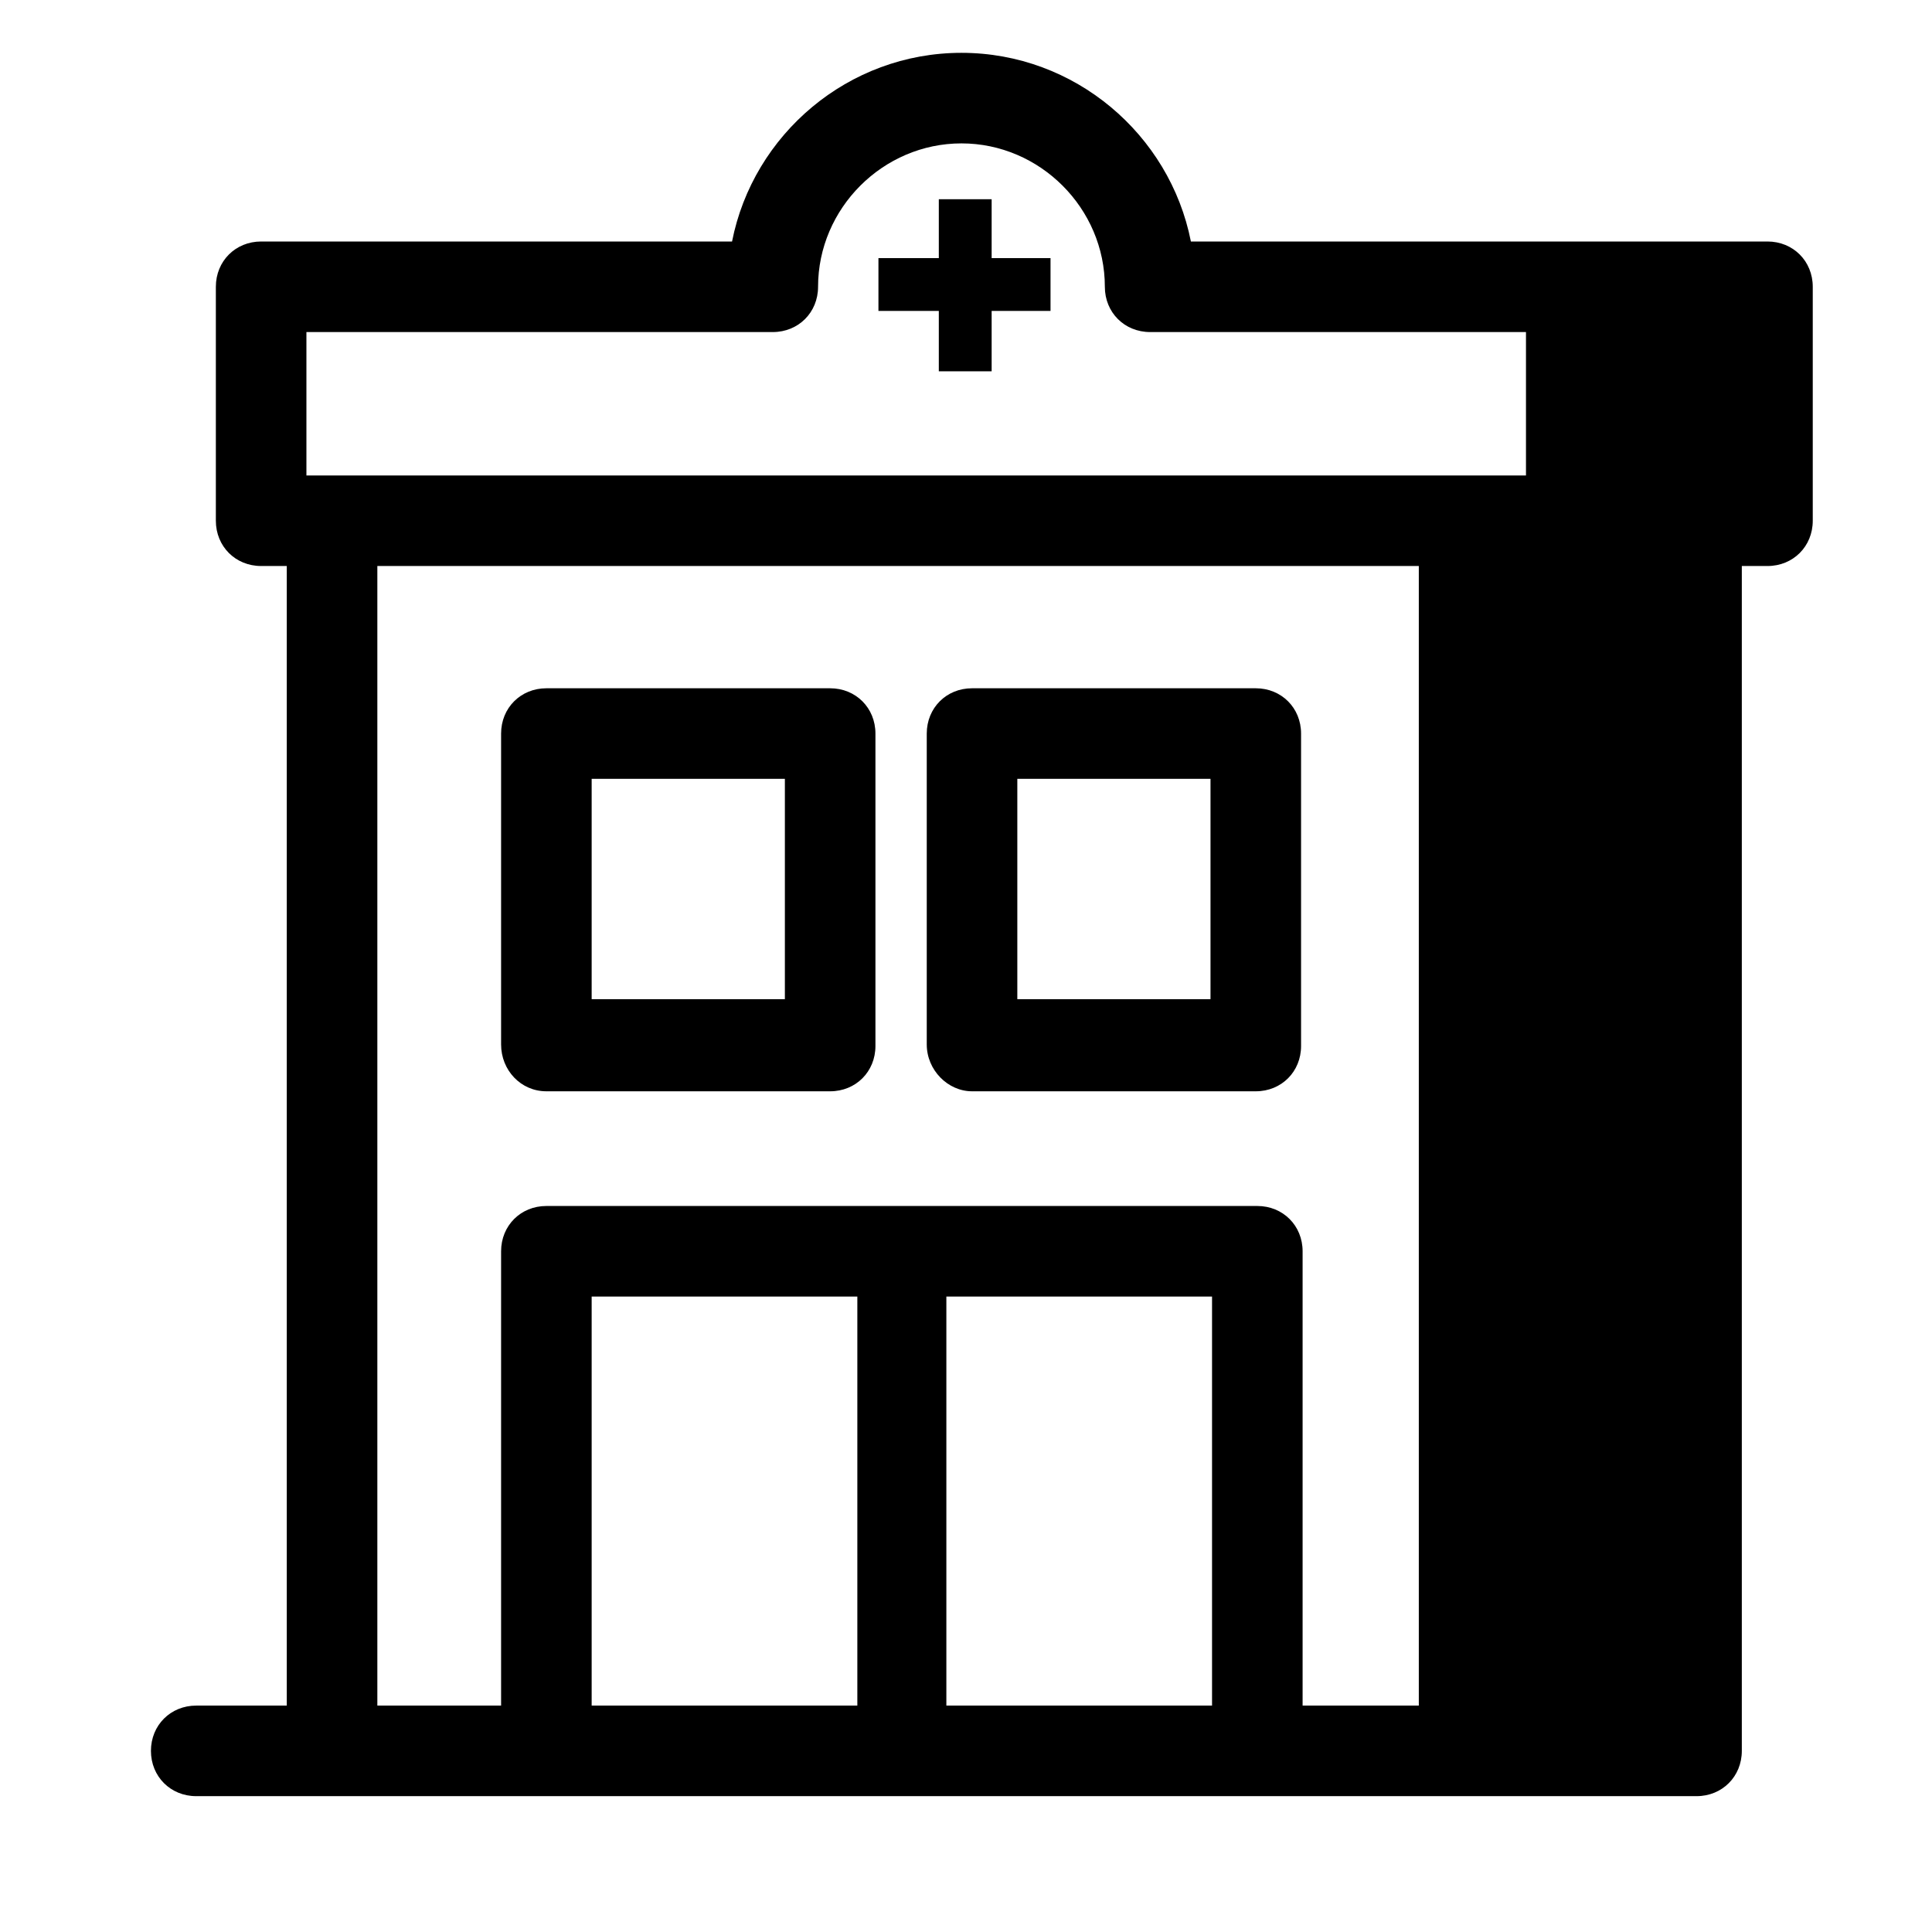 <?xml version="1.0"?><svg xmlns="http://www.w3.org/2000/svg" viewBox="0 0 128 128">    <path d="M 63.699 3.5 C 56.199 3.5 49.9 8.9 48.5 16 L 17.301 16 C 15.601 16 14.301 17.3 14.301 19 L 14.301 34.5 C 14.301 36.2 15.601 37.5 17.301 37.5 L 19 37.5 L 19 113 L 13 113 C 11.3 113 10 114.3 10 116 C 10 117.7 11.3 119 13 119 L 22 119 L 36.199 119 L 83.301 119 L 87.4 119 L 97 119 L 97.4 119 L 112.4 119 C 114.1 119 115.4 117.7 115.4 116 L 115.4 37.5 L 117.1 37.5 C 118.8 37.5 120.1 36.2 120.1 34.5 L 120.1 19 C 120.1 17.3 118.8 16 117.1 16 L 78.9 16 C 77.5 8.9 71.199 3.5 63.699 3.5 z M 63.699 9.5 C 68.899 9.5 73.199 13.8 73.199 19 C 73.199 20.7 74.499 22 76.199 22 L 101.1 22 L 101.1 31.5 L 20.301 31.5 L 20.301 22 L 51.199 22 C 52.899 22 54.199 20.7 54.199 19 C 54.199 13.8 58.499 9.5 63.699 9.5 z M 62.199 13.199 L 62.199 17.1 L 58.199 17.1 L 58.199 20.6 L 62.199 20.6 L 62.199 24.6 L 65.699 24.6 L 65.699 20.6 L 69.6 20.6 L 69.6 17.1 L 65.699 17.1 L 65.699 13.199 L 62.199 13.199 z M 25 37.5 L 94 37.5 L 94 113 L 87.4 113 L 86.301 113 L 86.301 82.9 C 86.301 81.2 85.001 79.9 83.301 79.9 L 36.199 79.9 C 34.499 79.9 33.199 81.2 33.199 82.9 L 33.199 113 L 25 113 L 25 37.5 z M 36.199 45.6 C 34.499 45.6 33.199 46.9 33.199 48.6 L 33.199 69.199 C 33.199 70.899 34.499 72.301 36.199 72.301 L 55 72.301 C 56.7 72.301 58 71.001 58 69.301 L 58 48.6 C 58 46.9 56.7 45.6 55 45.6 L 36.199 45.6 z M 64.4 45.6 C 62.7 45.6 61.4 46.9 61.4 48.6 L 61.4 69.199 C 61.4 70.899 62.8 72.301 64.4 72.301 L 83.199 72.301 C 84.899 72.301 86.199 71.001 86.199 69.301 L 86.199 48.6 C 86.199 46.9 84.899 45.6 83.199 45.6 L 64.4 45.6 z M 39.199 51.6 L 52 51.6 L 52 66.199 L 39.199 66.199 L 39.199 51.6 z M 67.4 51.6 L 80.199 51.6 L 80.199 66.199 L 67.4 66.199 L 67.4 51.6 z M 39.199 85.9 L 56.801 85.9 L 56.801 113 L 56.699 113 L 39.199 113 L 39.199 85.9 z M 62.699 85.9 L 80.301 85.9 L 80.301 113 L 62.699 113 L 62.699 85.9 z"/></svg>